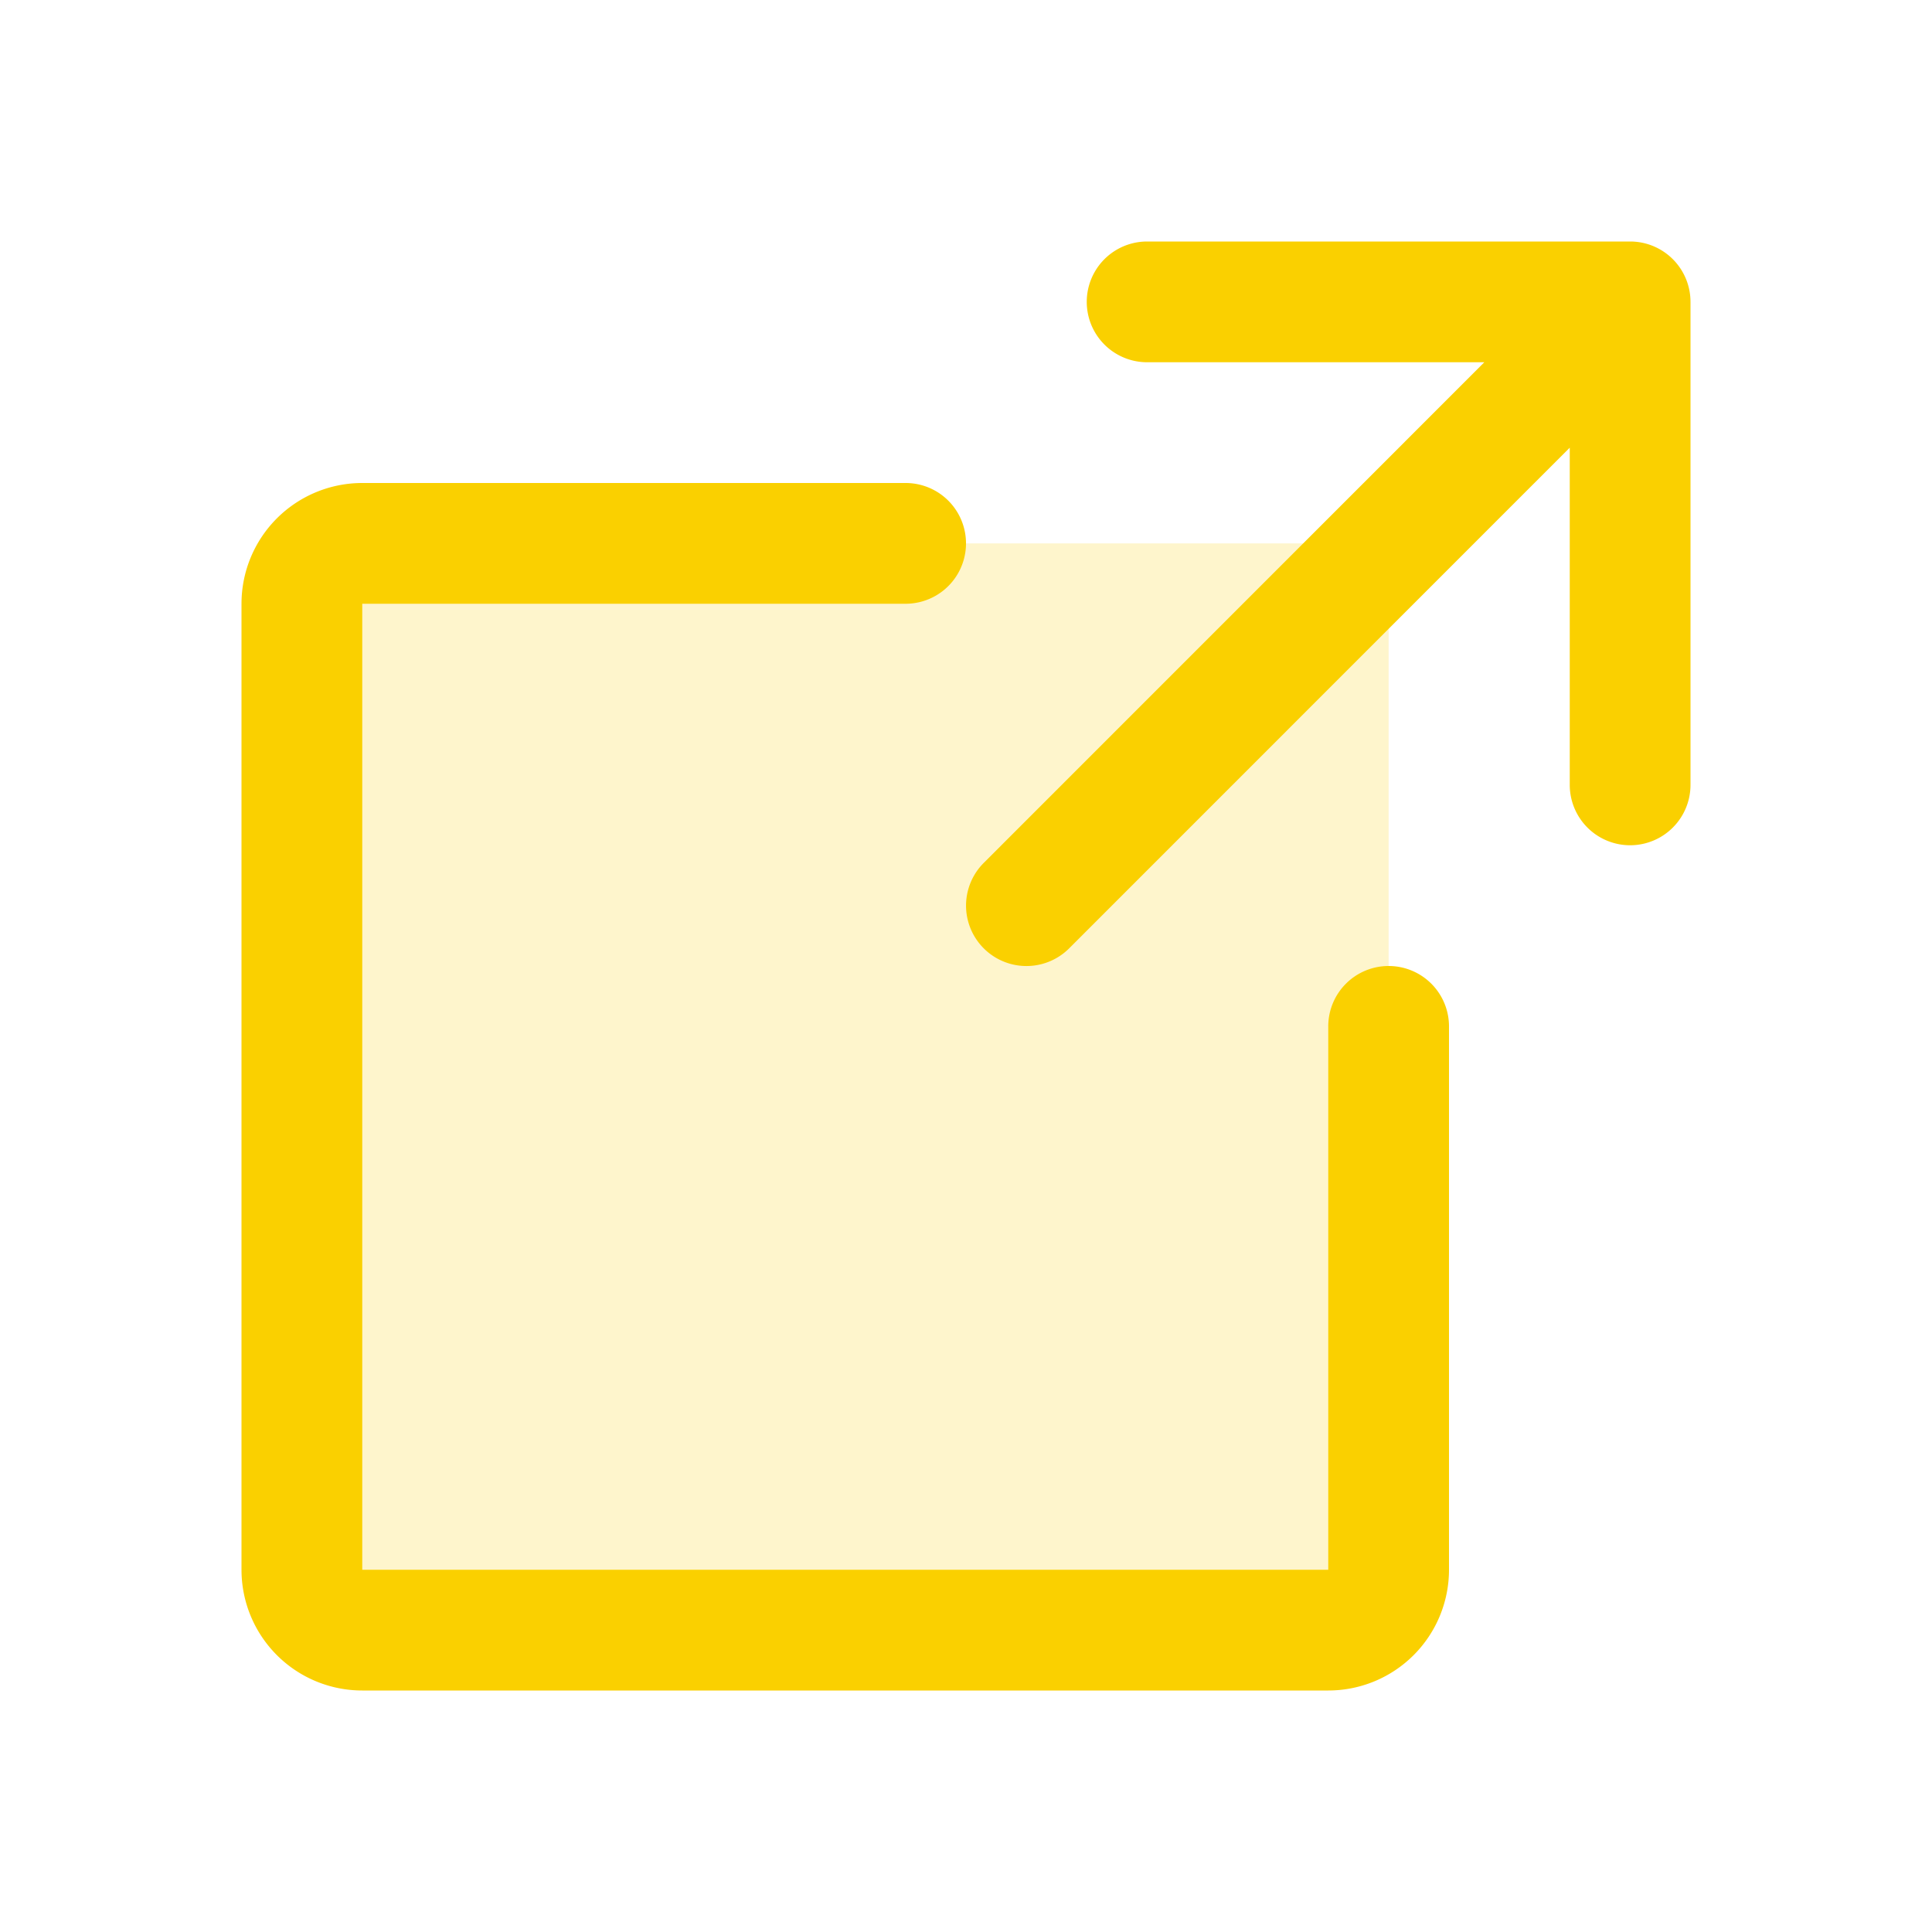 <svg xmlns="http://www.w3.org/2000/svg" viewBox="0 0 256 256" fill="#FAD000"><path d="M184,80V208a8,8,0,0,1-8,8H48a8,8,0,0,1-8-8V80a8,8,0,0,1,8-8H176A8,8,0,0,1,184,80Z" opacity="0.2"/><path d="M224,104a8,8,0,0,1-16,0V59.32l-66.33,66.34a8,8,0,0,1-11.32-11.32L196.68,48H152a8,8,0,0,1,0-16h64a8,8,0,0,1,8,8Zm-40,24a8,8,0,0,0-8,8v72H48V80h72a8,8,0,0,0,0-16H48A16,16,0,0,0,32,80V208a16,16,0,0,0,16,16H176a16,16,0,0,0,16-16V136A8,8,0,0,0,184,128Z"/></svg>